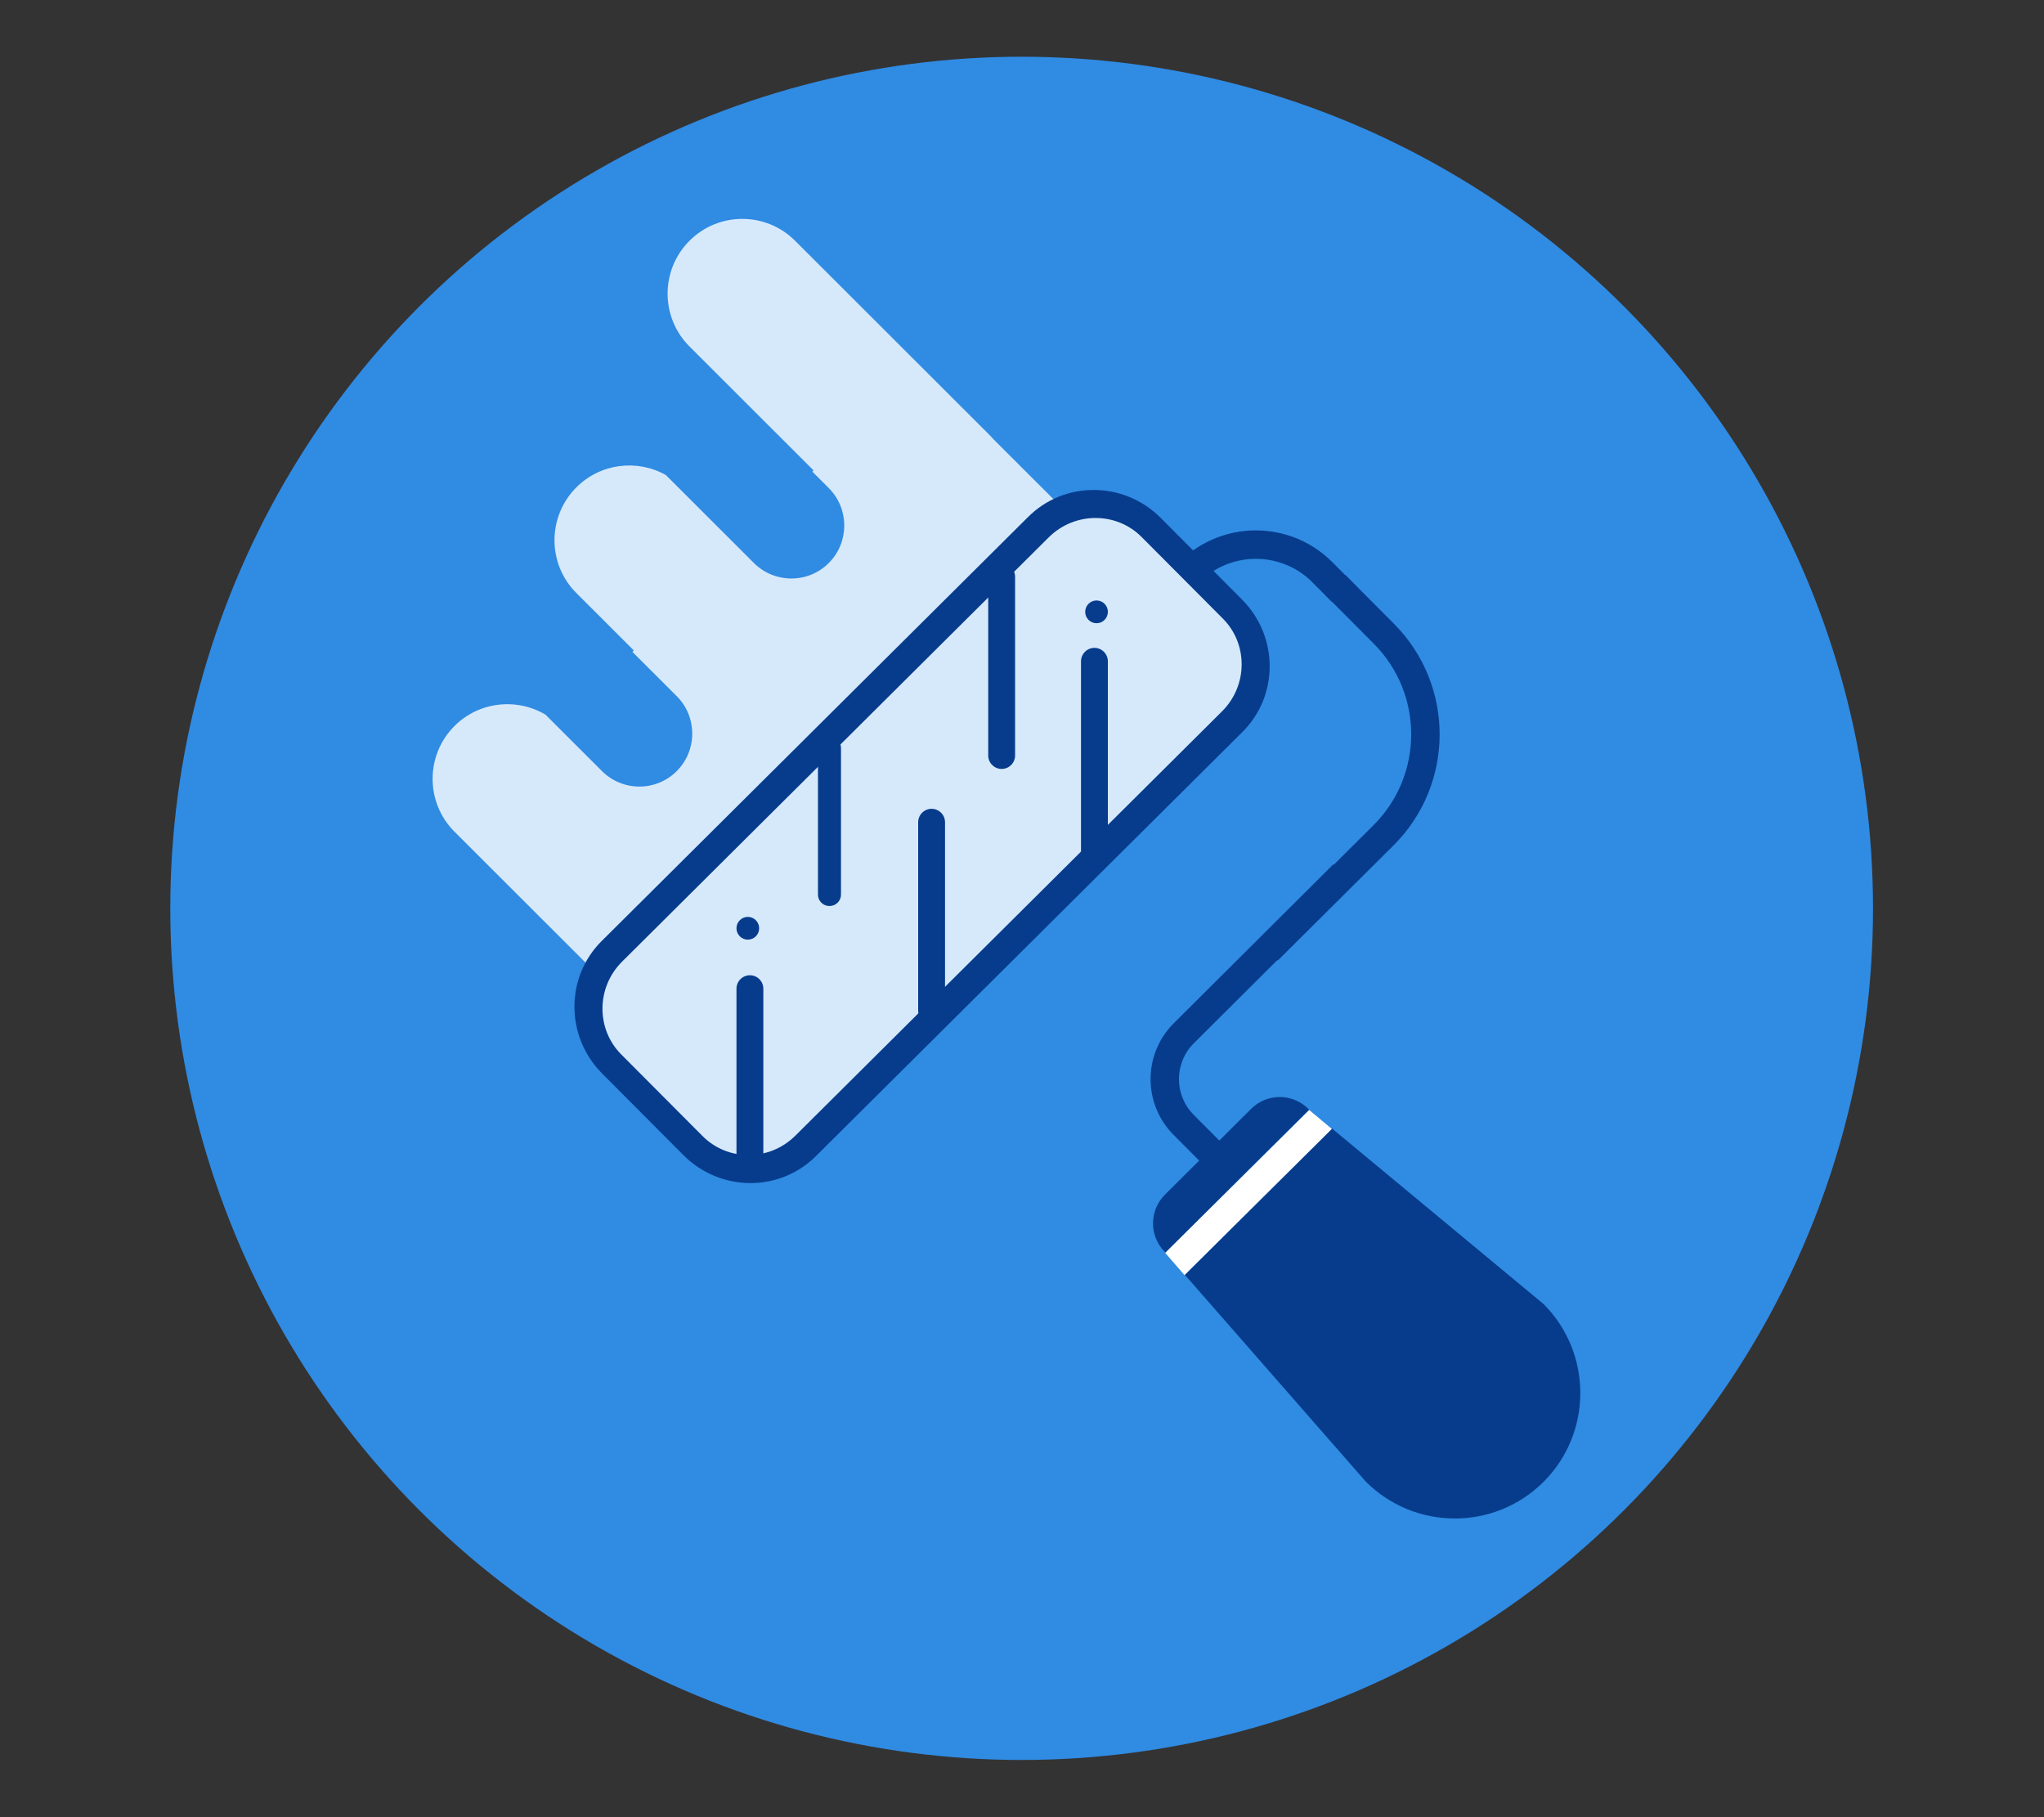 <svg width="100%" height="100%" viewBox="0 0 18 16" version="1.1" xmlns="http://www.w3.org/2000/svg" xmlns:xlink="http://www.w3.org/1999/xlink" xml:space="preserve" style="fill-rule:evenodd;clip-rule:evenodd;stroke-linejoin:round;stroke-miterlimit:1;"><rect x="0" y="0" width="18" height="16" fill="#333333" stroke="none"/><g id="renovate"><g transform="matrix(1.03,0,0,1.115,0.107,0.107)"><ellipse cx="8.631" cy="7.077" rx="7.279" ry="6.725" style="fill:rgb(48,139,227);"/></g><g transform="matrix(0.886,0.885,-0.597,0.598,5.752,-2.076)"><path d="M5.69,9.333L4.314,9.333C4.024,9.333 3.789,8.984 3.789,8.555C3.789,8.191 3.958,7.886 4.185,7.8L4.747,7.8C4.952,7.8 5.119,7.553 5.119,7.249C5.119,6.944 4.952,6.697 4.747,6.697L4.306,6.697L4.306,6.676L3.735,6.676C3.445,6.676 3.21,6.327 3.21,5.897C3.21,5.54 3.373,5.238 3.594,5.147L4.469,5.147C4.675,5.147 4.842,4.9 4.842,4.595C4.842,4.291 4.675,4.043 4.469,4.043L4.306,4.043L4.306,4.025L3.073,4.025C2.783,4.025 2.548,3.676 2.548,3.246C2.548,2.817 2.783,2.468 3.073,2.468L5.014,2.468C5.026,2.468 5.038,2.469 5.05,2.47L5.705,2.47L5.69,9.333Z" style="fill:rgb(214,233,251);"/></g><g transform="matrix(0.703,-0.699,0.751,0.754,-3.505,6.726)"><path d="M11.232,7.651L11.232,8.605C11.232,8.969 10.915,9.264 10.525,9.264L5.181,9.264C4.791,9.264 4.474,8.969 4.474,8.605L4.474,7.651C4.474,7.288 4.791,6.992 5.181,6.992L10.525,6.992C10.915,6.992 11.232,7.288 11.232,7.651Z" style="fill:rgb(214,233,251);stroke:rgb(7,60,140);stroke-width:0.24px;"/></g><g transform="matrix(0.03,4.81956e-18,-1.14659e-16,0.657,7.069,1.891)"><path d="M11.232,7.145L11.232,9.112C11.232,9.196 9.718,9.264 7.853,9.264C5.988,9.264 4.474,9.196 4.474,9.112L4.474,7.145C4.474,7.061 5.988,6.992 7.853,6.992C9.718,6.992 11.232,7.061 11.232,7.145Z" style="fill:rgb(7,60,140);"/></g><g transform="matrix(0.035,5.5437e-18,-1.35404e-16,0.756,6.329,3.301)"><path d="M11.232,7.149L11.232,9.107C11.232,9.194 9.718,9.264 7.853,9.264C5.988,9.264 4.474,9.194 4.474,9.107L4.474,7.149C4.474,7.062 5.988,6.992 7.853,6.992C9.718,6.992 11.232,7.062 11.232,7.149Z" style="fill:rgb(7,60,140);"/></g><g transform="matrix(0.812,0,0,0.737,1.236,2.177)"><ellipse cx="6.588" cy="8.136" rx="0.123" ry="0.136" style="fill:rgb(7,60,140);"/></g><g transform="matrix(0.035,6.1096e-18,-1.35404e-16,0.833,7.929,1.297)"><path d="M11.232,7.134L11.232,9.122C11.232,9.2 9.718,9.264 7.853,9.264C5.988,9.264 4.474,9.2 4.474,9.122L4.474,7.134C4.474,7.056 5.988,6.992 7.853,6.992C9.718,6.992 11.232,7.056 11.232,7.134Z" style="fill:rgb(7,60,140);"/></g><g transform="matrix(0.035,6.13473e-18,-1.35404e-16,0.836,9.363,-0.141)"><path d="M11.232,7.134L11.232,9.123C11.232,9.2 9.718,9.264 7.853,9.264C5.988,9.264 4.474,9.2 4.474,9.123L4.474,7.134C4.474,7.056 5.988,6.992 7.853,6.992C9.718,6.992 11.232,7.056 11.232,7.134Z" style="fill:rgb(7,60,140);"/></g><g transform="matrix(0.812,0,0,0.737,4.307,-0.609)"><ellipse cx="6.588" cy="8.136" rx="0.123" ry="0.136" style="fill:rgb(7,60,140);"/></g><g transform="matrix(0.035,5.8437e-18,-1.35404e-16,0.797,8.546,-0.613)"><path d="M11.232,7.141L11.232,9.116C11.232,9.197 9.718,9.264 7.853,9.264C5.988,9.264 4.474,9.197 4.474,9.116L4.474,7.141C4.474,7.059 5.988,6.992 7.853,6.992C9.718,6.992 11.232,7.059 11.232,7.141Z" style="fill:rgb(7,60,140);"/></g><g transform="matrix(0.47,-0.468,0.885,0.889,1.73,5.377)"><path d="M8.321,7.092L5.333,7.092C4.963,7.092 4.662,7.251 4.662,7.447L4.662,7.859L4.285,7.859L4.285,7.447C4.285,7.141 4.755,6.893 5.333,6.893L8.321,6.893L8.321,7.092Z" style="fill:rgb(7,60,140);"/></g><g transform="matrix(0.703,-0.699,0.976,0.98,-3.864,5.243)"><path d="M8.516,9.173L9.965,9.173C10.594,9.173 11.106,8.807 11.106,8.355L11.106,7.917L11.358,7.917L11.358,8.355C11.358,8.907 10.734,9.354 9.965,9.354L8.516,9.354L8.516,9.173Z" style="fill:rgb(7,60,140);"/></g><g transform="matrix(0.703,-0.699,0.885,0.889,-3.022,6.088)"><path d="M11.106,7.845L11.106,7.651C11.106,7.377 10.855,7.148 10.525,7.101L10.525,6.899C10.995,6.948 11.358,7.266 11.358,7.651L11.358,7.845L11.106,7.845Z" style="fill:rgb(7,60,140);"/></g><g transform="matrix(0.232,-0.231,1.518,1.525,-2.293,0.735)"><path d="M4.998,7.508L5,7.504C5,7.412 5.489,7.338 6.09,7.338L9.361,7.338C9.962,7.338 10.451,7.412 10.451,7.504L10.453,7.508L4.998,7.508Z" style="fill:rgb(7,60,140);"/></g><g transform="matrix(0.232,-0.231,1.518,1.525,-2.293,0.735)"><path d="M10.529,7.628L11.232,8.749C11.232,9.033 9.718,9.264 7.853,9.264C5.988,9.264 4.474,9.033 4.474,8.749L4.948,7.628L10.529,7.628Z" style="fill:rgb(7,60,140);"/></g><g transform="matrix(0.246,-0.244,0.08,0.081,8.388,11.768)"><path d="M5.292,9.264L5.34,6.992L10.496,6.992L10.567,9.264L5.292,9.264Z" style="fill:white;"/></g></g></svg>